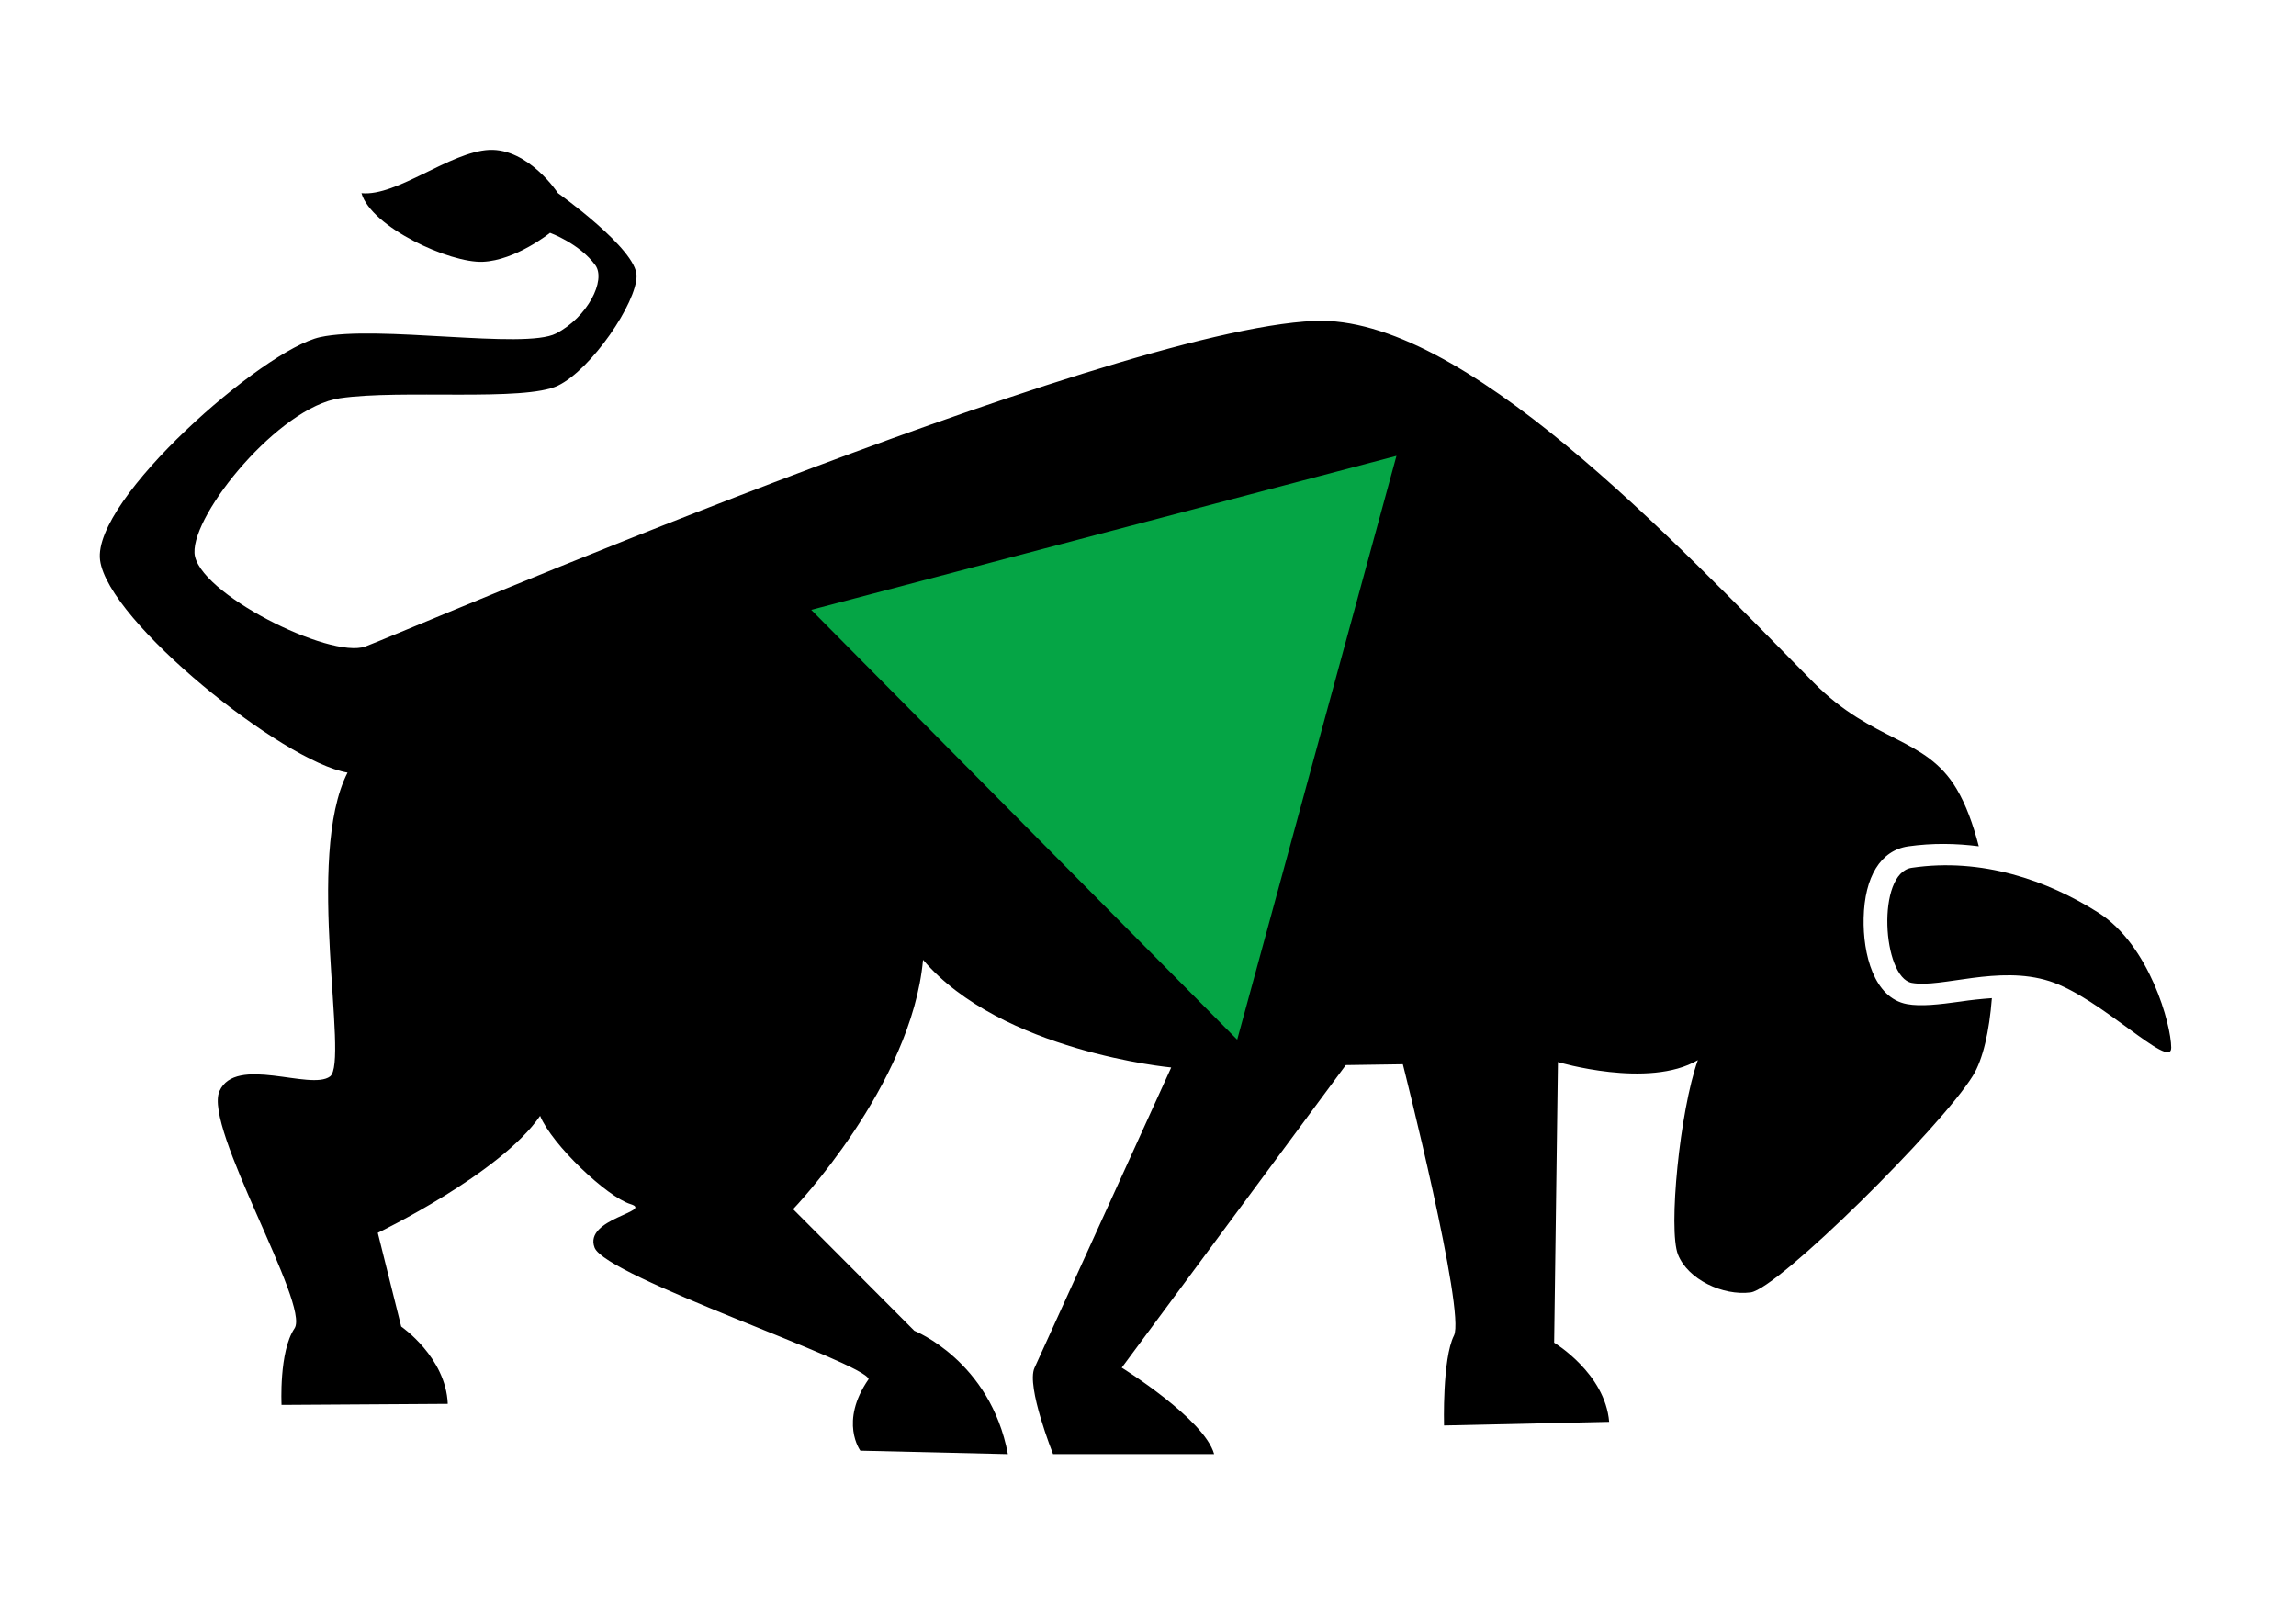 <svg width="46" height="32" viewBox="0 0 46 32" fill="none" xmlns="http://www.w3.org/2000/svg">
<g id="strong-bull-side-view-svgrepo-com 1">
<g id="Group">
<g id="Group_2">
<path id="Vector" d="M38.206 20.118C37.542 19.995 37.322 19.113 37.338 18.396C37.356 17.564 37.679 17.041 38.227 16.958C38.72 16.888 39.194 16.898 39.645 16.956C39.531 16.515 39.385 16.116 39.201 15.807C38.577 14.755 37.533 14.888 36.334 13.674C33.494 10.796 29.298 6.302 26.333 6.43C22.123 6.61 8.035 12.693 7.321 12.953C6.608 13.213 3.936 11.871 3.897 11.079C3.857 10.284 5.59 8.158 6.81 7.979C8.031 7.798 10.509 8.052 11.179 7.726C11.849 7.402 12.754 6.069 12.754 5.527C12.754 4.988 11.179 3.87 11.179 3.87C11.179 3.87 10.588 2.968 9.801 3.003C9.014 3.041 7.951 3.941 7.242 3.87C7.439 4.554 9.014 5.275 9.674 5.245C10.332 5.217 11.02 4.665 11.02 4.665C11.02 4.665 11.611 4.879 11.927 5.313C12.147 5.615 11.769 6.359 11.139 6.682C10.507 7.008 7.558 6.503 6.413 6.755C5.27 7.006 1.848 10.001 2.005 11.223C2.162 12.45 5.664 15.262 6.963 15.48C6.098 17.17 7.003 21.28 6.611 21.569C6.217 21.858 4.721 21.134 4.397 21.862C4.071 22.589 6.217 26.145 5.901 26.615C5.586 27.082 5.641 28.149 5.641 28.149L8.971 28.128C8.932 27.191 8.038 26.579 8.038 26.579L7.569 24.701C7.569 24.701 10.034 23.513 10.821 22.357C11.058 22.935 12.161 23.98 12.633 24.126C13.104 24.272 11.689 24.415 11.912 24.997C12.133 25.581 17.319 27.298 17.403 27.632C16.808 28.488 17.237 29.066 17.237 29.066L20.193 29.135C19.839 27.264 18.319 26.664 18.319 26.664L15.89 24.227C15.89 24.227 18.264 21.75 18.493 19.231C20.061 21.072 23.465 21.388 23.465 21.388C23.465 21.388 20.897 27.034 20.726 27.407C20.557 27.778 21.098 29.135 21.098 29.135H24.325C24.13 28.43 22.474 27.403 22.474 27.403L26.963 21.34L28.106 21.323C28.106 21.323 29.366 26.292 29.13 26.759C28.894 27.227 28.931 28.561 28.931 28.561L32.239 28.488C32.158 27.515 31.137 26.902 31.137 26.902L31.213 21.279C31.213 21.279 33.028 21.822 34.016 21.241C33.654 22.256 33.42 24.636 33.618 25.136C33.816 25.637 34.521 25.967 35.074 25.895C35.625 25.822 38.893 22.58 39.525 21.556C39.73 21.226 39.856 20.66 39.907 19.999C39.697 20.014 39.483 20.036 39.279 20.067C38.847 20.127 38.483 20.169 38.206 20.118Z" fill="black"/>
<path id="Vector_2" d="M42.042 18.287C41.02 17.638 39.705 17.18 38.303 17.387C37.589 17.489 37.712 19.584 38.303 19.693C38.894 19.802 40.036 19.331 41.06 19.658C42.081 19.981 43.5 21.46 43.5 20.992C43.498 20.526 43.065 18.938 42.042 18.287Z" fill="black"/>
</g>
</g>
<path id="Polygon 2" d="M27.978 9.134L24.787 20.831L16.253 12.219L27.978 9.134Z" fill="#05A545"/>
</g>
</svg>
